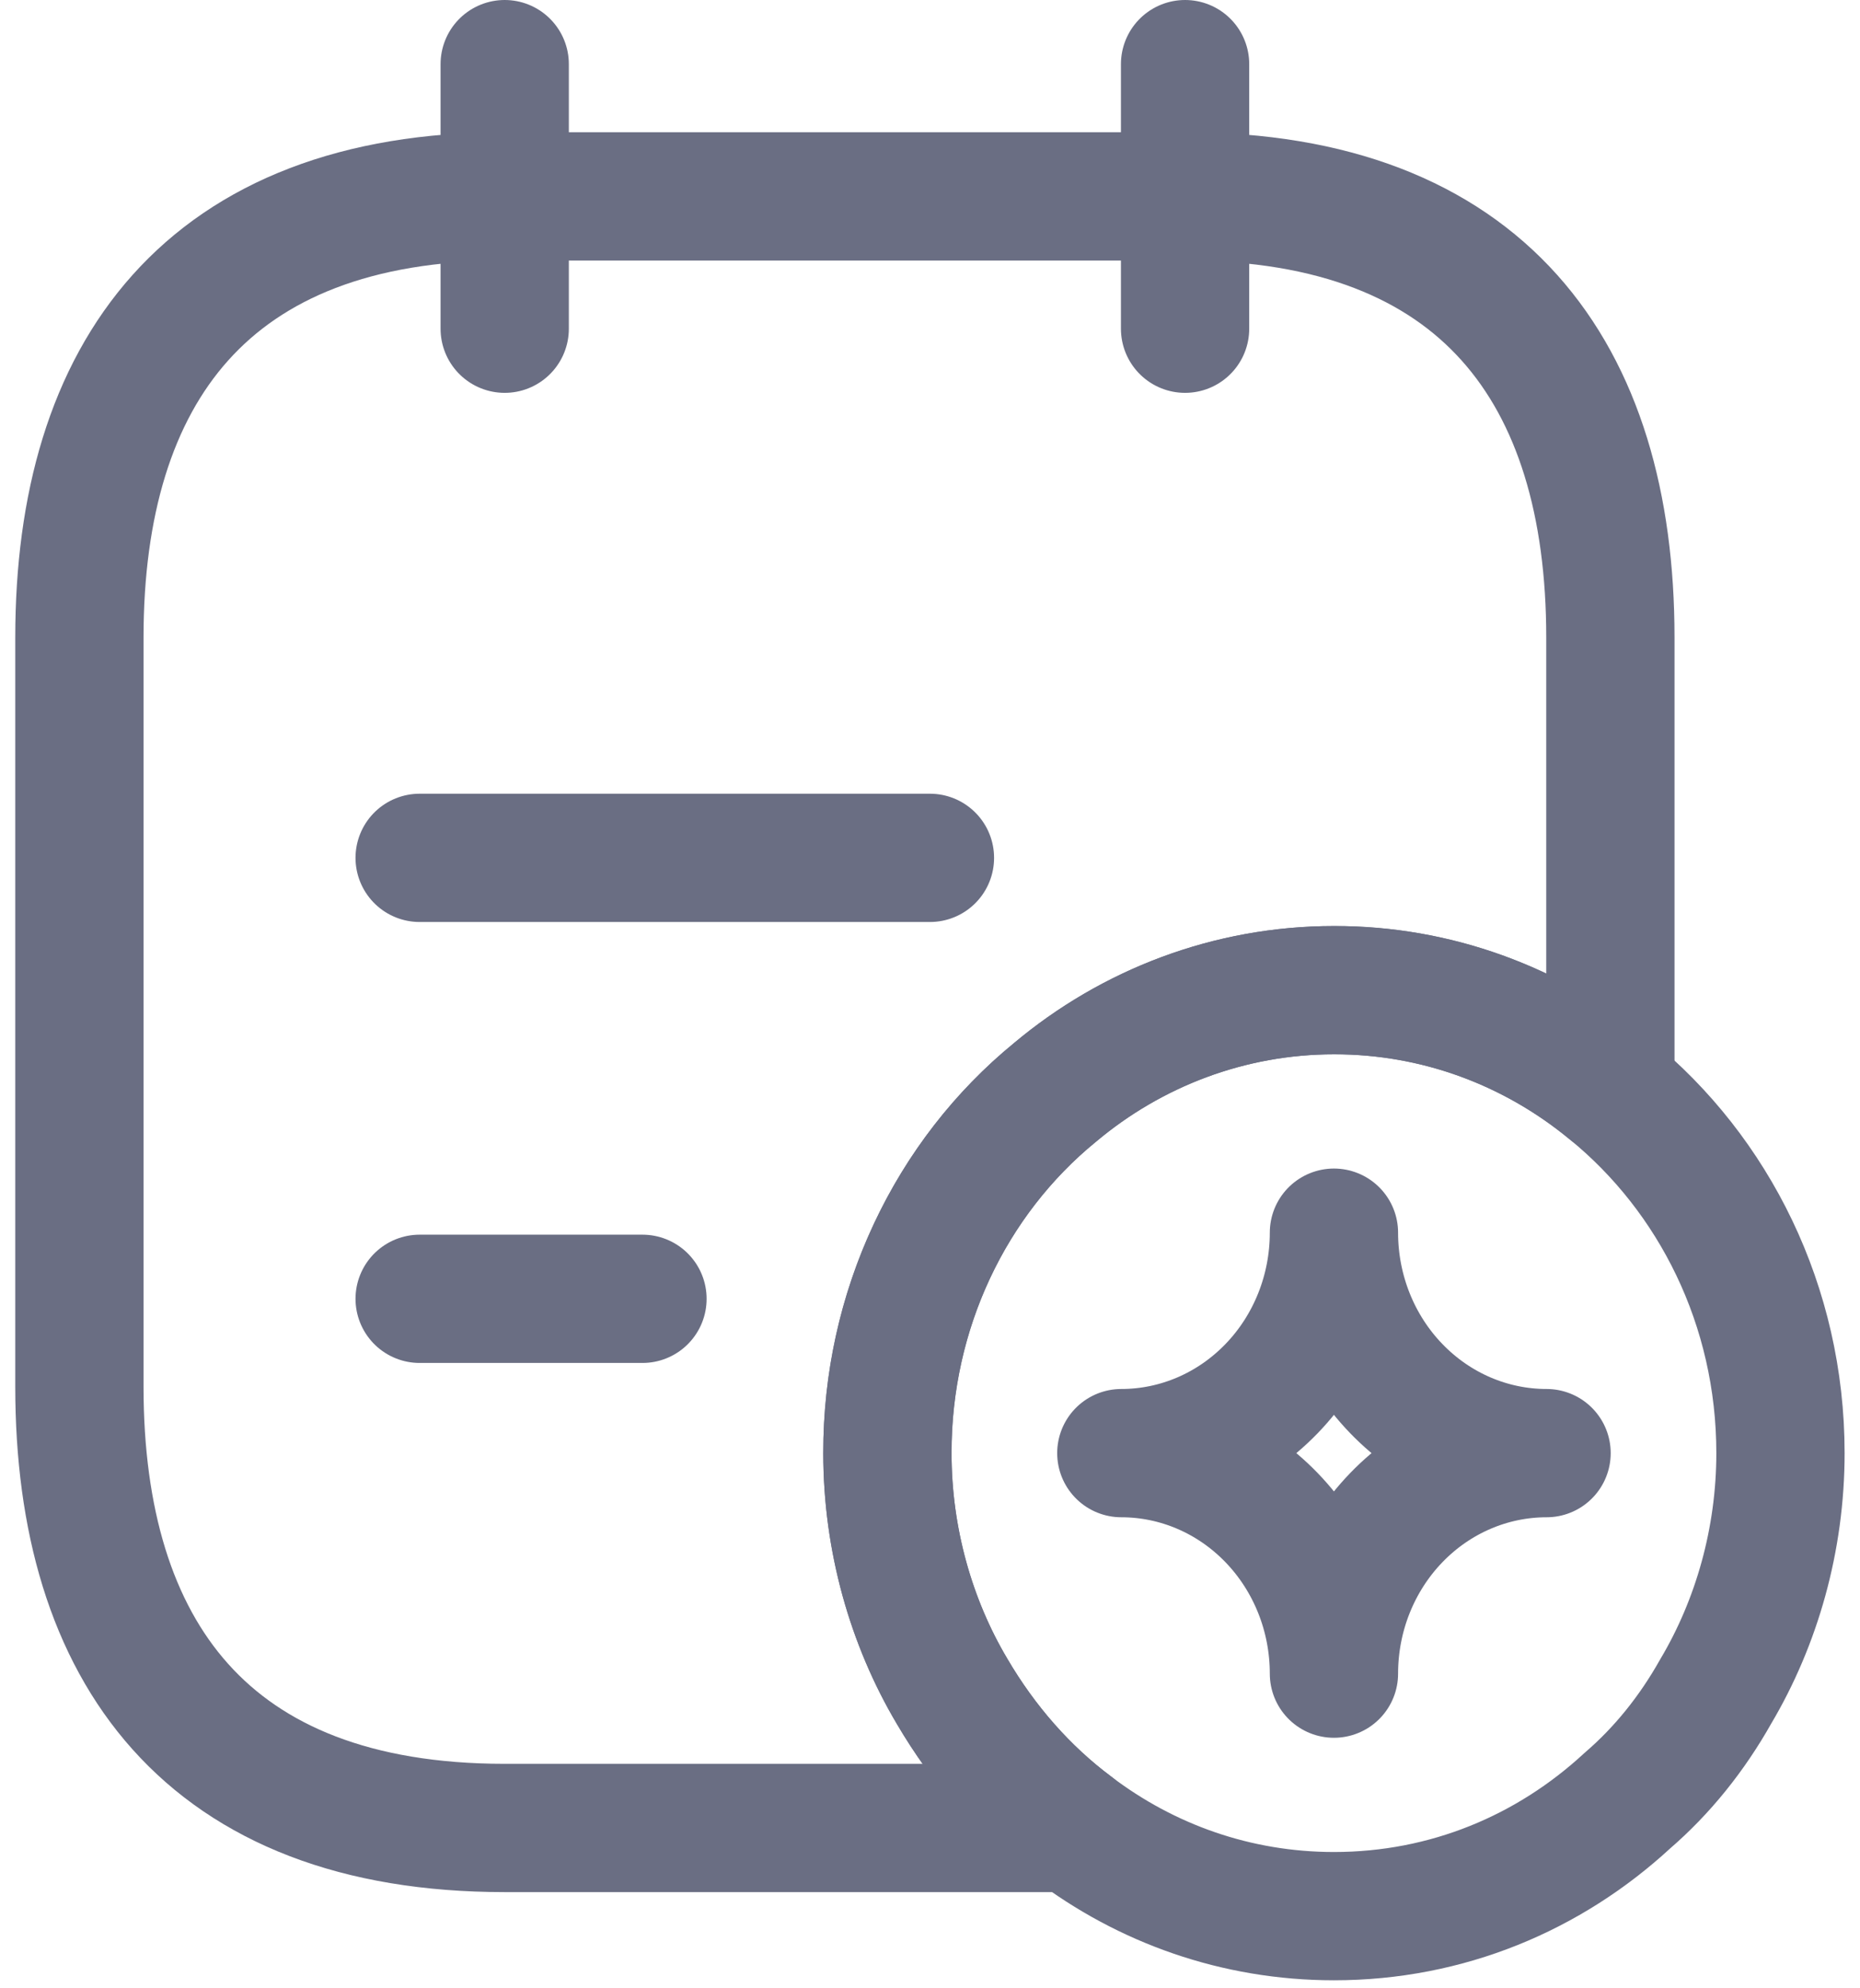 <svg width="29" height="31" viewBox="0 0 29 31" fill="none" xmlns="http://www.w3.org/2000/svg">
<g id="Request icon">
<path id="Vector" d="M7.869 1V5.125M18.477 1V5.125M6.543 13.375H14.499M6.543 20.25H10.017M25.108 9.938V16.991C23.883 15.98 22.363 15.432 20.798 15.438C19.167 15.438 17.642 16.029 16.448 17.032C15.63 17.703 14.97 18.558 14.518 19.532C14.065 20.507 13.832 21.575 13.836 22.656C13.836 24.004 14.207 25.296 14.844 26.369C15.335 27.207 15.971 27.936 16.727 28.5H7.869C3.227 28.5 1.238 25.75 1.238 21.625V9.938C1.238 5.812 3.227 3.062 7.869 3.062H18.477C23.119 3.062 25.108 5.812 25.108 9.938Z" stroke="#6A6E83" stroke-width="2" stroke-miterlimit="10" stroke-linecap="round" stroke-linejoin="round"/>
<path id="Vector_2" d="M27.76 22.656C27.76 24.004 27.389 25.296 26.752 26.369C26.381 27.029 25.917 27.606 25.373 28.074C24.153 29.201 22.562 29.875 20.798 29.875C19.273 29.875 17.867 29.366 16.727 28.5C15.971 27.936 15.335 27.207 14.844 26.369C14.207 25.296 13.836 24.004 13.836 22.656C13.836 20.387 14.844 18.339 16.449 17.032C17.642 16.029 19.167 15.438 20.798 15.438C22.429 15.438 23.928 16.015 25.108 16.991C26.726 18.311 27.76 20.36 27.76 22.656V22.656Z" stroke="#6A6E83" stroke-width="2" stroke-miterlimit="10" stroke-linecap="round" stroke-linejoin="round"/>
<path id="Vector_3" d="M20.798 26.094C20.798 25.182 21.147 24.308 21.769 23.663C22.391 23.018 23.234 22.656 24.113 22.656C23.234 22.656 22.391 22.294 21.769 21.649C21.147 21.005 20.798 20.13 20.798 19.219C20.798 20.13 20.449 21.005 19.827 21.649C19.205 22.294 18.362 22.656 17.483 22.656C18.362 22.656 19.205 23.018 19.827 23.663C20.449 24.308 20.798 25.182 20.798 26.094Z" stroke="#6A6E83" stroke-width="2" stroke-linecap="round" stroke-linejoin="round"/>
</g>
</svg>
